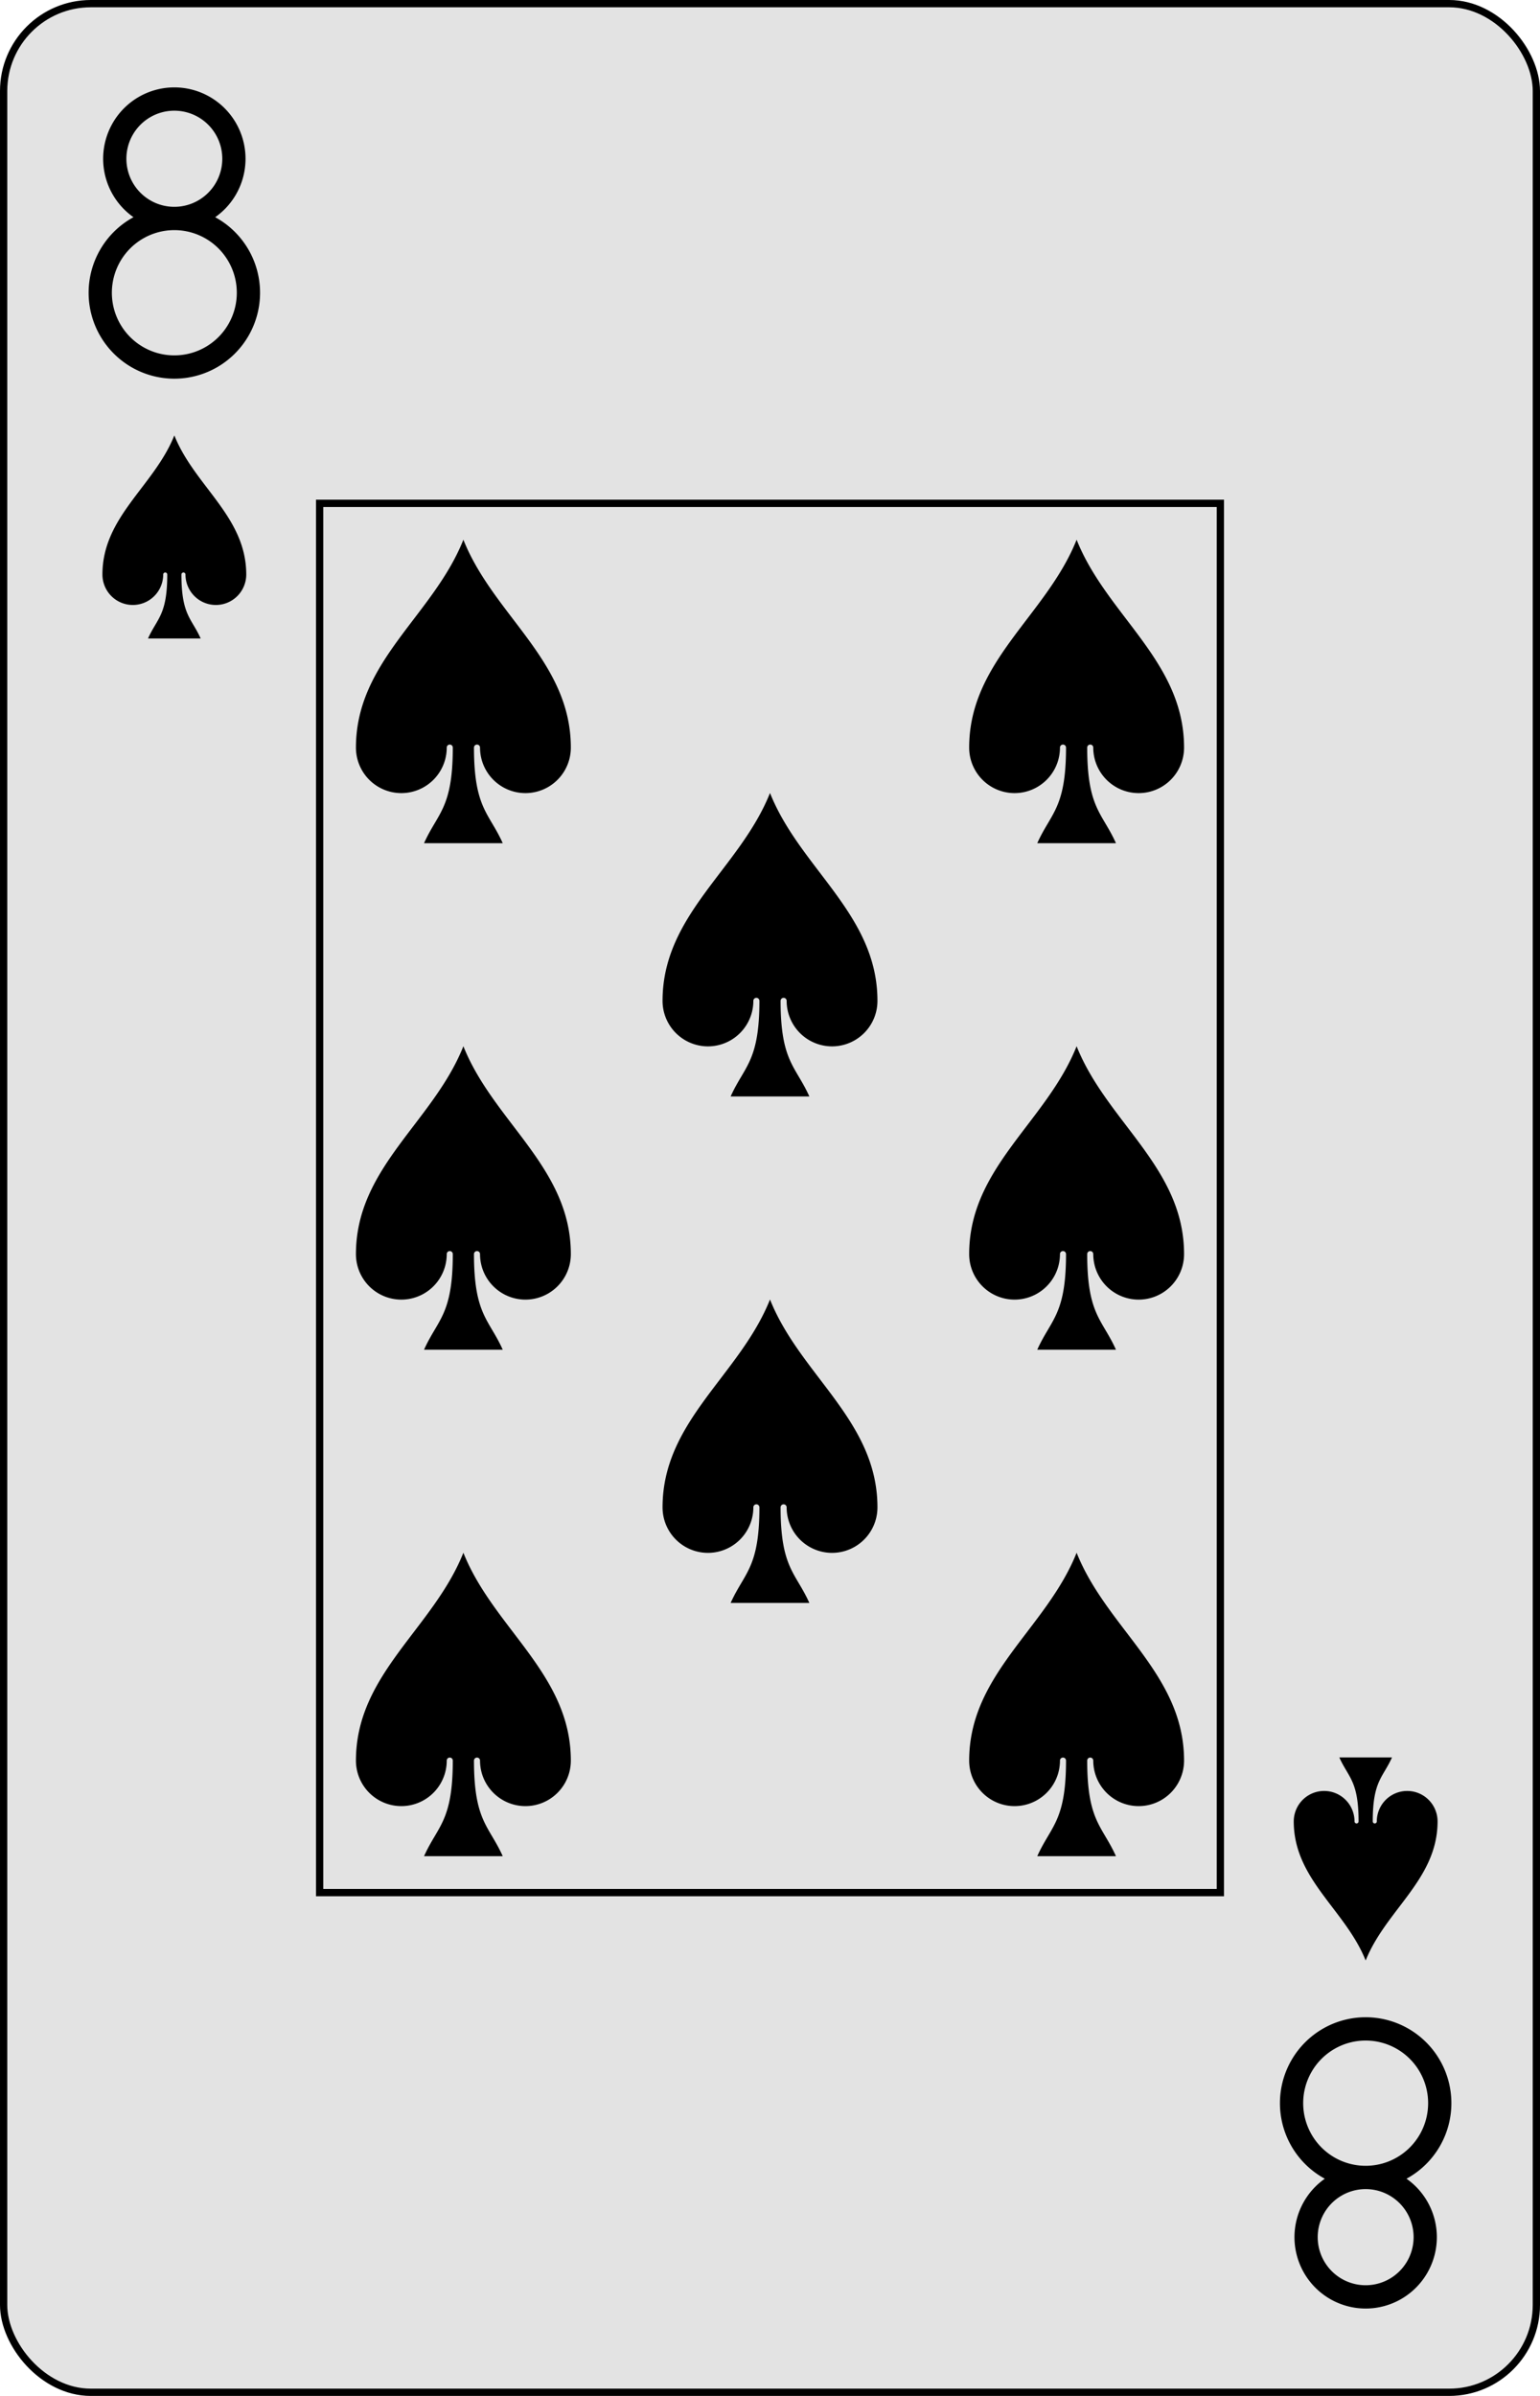<?xml version="1.0" encoding="UTF-8" standalone="no"?>
<svg xmlns="http://www.w3.org/2000/svg" xmlns:xlink="http://www.w3.org/1999/xlink" class="card" face="8S" height="3.5in" preserveAspectRatio="none" viewBox="-106 -164.5 212 329" width="2.25in"><defs><symbol id="SS8" viewBox="-600 -600 1200 1200" preserveAspectRatio="xMinYMid"><path d="M0 -500C100 -250 355 -100 355 185A150 150 0 0 1 55 185A10 10 0 0 0 35 185C35 385 85 400 130 500L-130 500C-85 400 -35 385 -35 185A10 10 0 0 0 -55 185A150 150 0 0 1 -355 185C-355 -100 -100 -250 0 -500Z"></path></symbol><symbol id="VS8" viewBox="-500 -500 1000 1000" preserveAspectRatio="xMinYMid"><path d="M-1 -50A205 205 0 1 1 1 -50L-1 -50A255 255 0 1 0 1 -50Z" stroke="black" stroke-width="80" stroke-linecap="square" stroke-miterlimit="1.5" fill="none"></path></symbol><rect id="XS8" width="124" height="190.769" x="-62" y="-95.384"></rect></defs><rect width="211" height="328" x="-105.5" y="-164" rx="12" ry="12" fill="#e3e3e3" stroke="black"></rect><use xlink:href="#XS8" width="124" height="190.769" stroke="black" fill="none"></use><use xlink:href="#VS8" height="40" width="40" x="-102" y="-152.5"></use><use xlink:href="#SS8" height="33.462" width="33.462" x="-98.731" y="-107.5" fill="black"></use><use xlink:href="#SS8" height="50" width="50" x="-67.209" y="-94.551"></use><use xlink:href="#SS8" height="50" width="50" x="17.209" y="-94.551"></use><use xlink:href="#SS8" height="50" width="50" x="-25" y="-59.775"></use><use xlink:href="#SS8" height="50" width="50" x="-67.209" y="-25"></use><use xlink:href="#SS8" height="50" width="50" x="17.209" y="-25"></use><use xlink:href="#SS8" height="50" width="50" x="-67.209" y="44.551"></use><use xlink:href="#SS8" height="50" width="50" x="17.209" y="44.551"></use><use xlink:href="#SS8" height="50" width="50" x="-25" y="9.775"></use><g transform="rotate(180)"><use xlink:href="#VS8" height="40" width="40" x="-102" y="-152.5"></use><use xlink:href="#SS8" height="33.462" width="33.462" x="-98.731" y="-107.5" fill="black"></use></g></svg>
